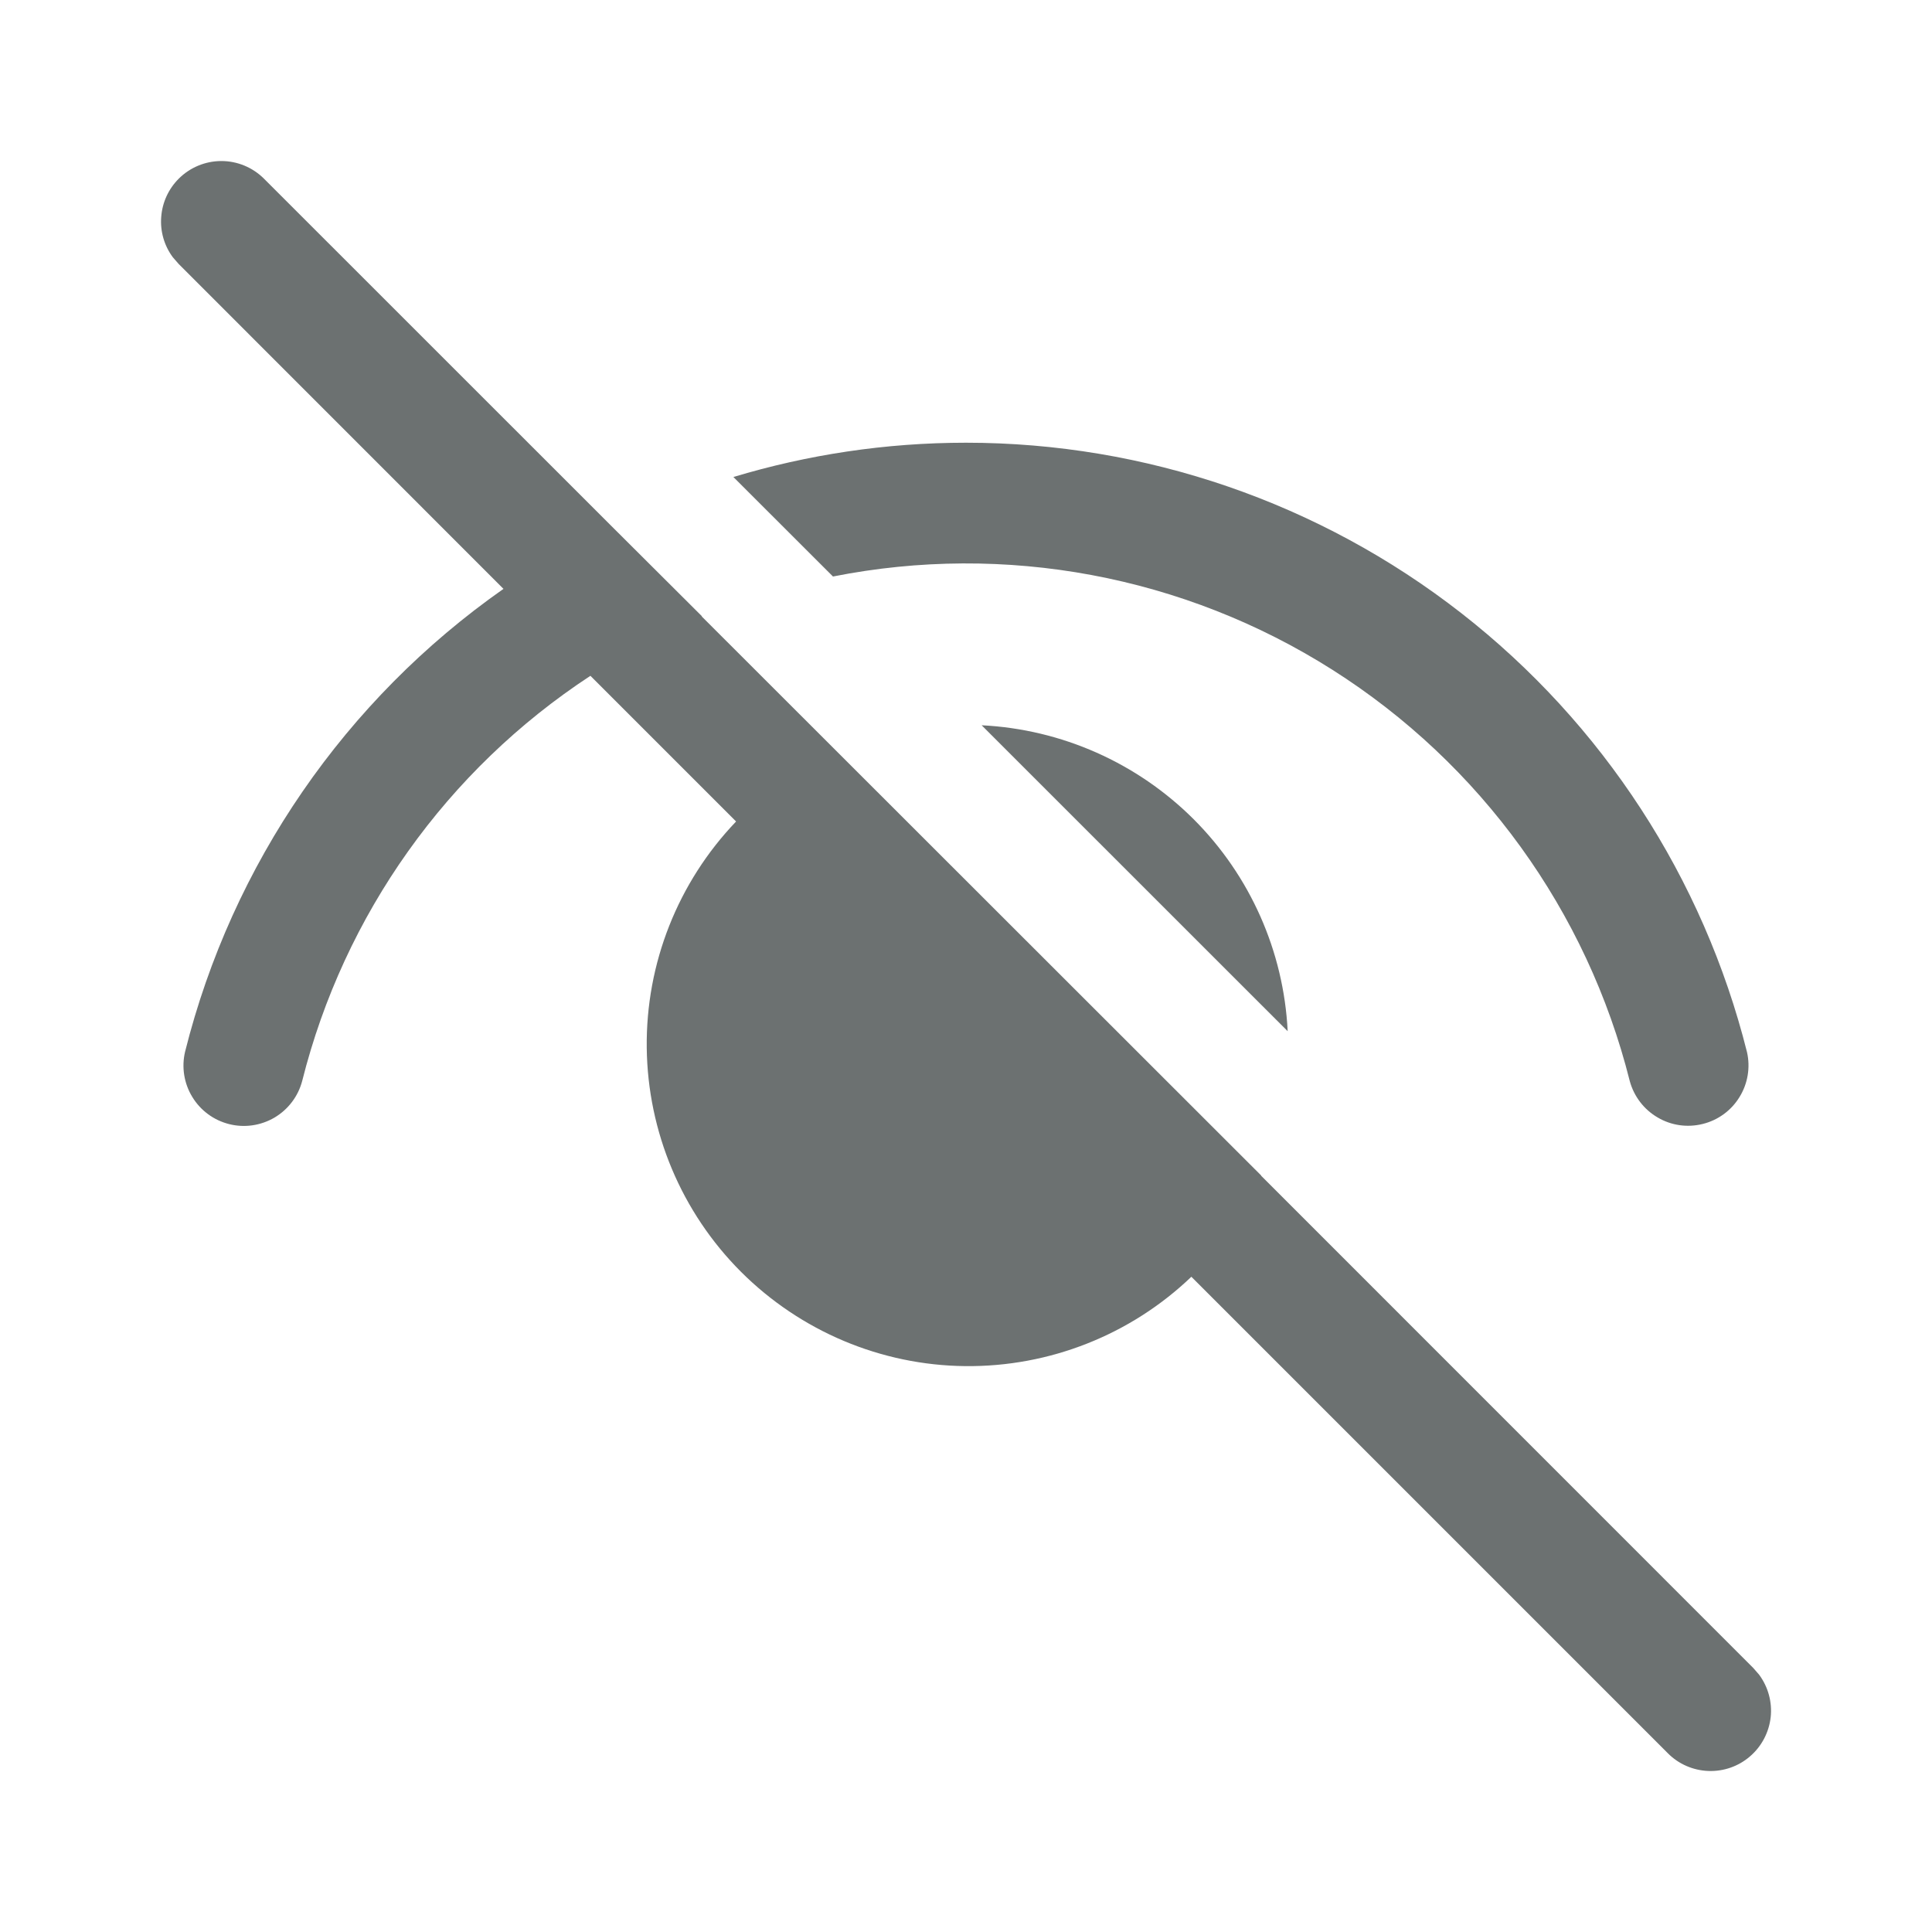 <svg width="20" height="20" viewBox="0 0 20 20" fill="none" xmlns="http://www.w3.org/2000/svg">
    <path d="M1.85 1.85C1.744 1.956 1.68 2.096 1.669 2.245C1.657 2.395 1.7 2.543 1.789 2.663L1.85 2.733L5.212 6.096C3.573 7.245 2.402 8.946 1.916 10.887C1.878 11.047 1.905 11.216 1.991 11.356C2.076 11.496 2.213 11.597 2.373 11.637C2.532 11.677 2.7 11.652 2.842 11.569C2.983 11.485 3.086 11.35 3.128 11.191C3.561 9.467 4.626 7.97 6.112 6.996L7.62 8.504C7.017 9.134 6.685 9.974 6.695 10.846C6.705 11.717 7.055 12.55 7.671 13.166C8.288 13.782 9.121 14.133 9.992 14.142C10.863 14.151 11.704 13.819 12.333 13.217L17.266 18.15C17.377 18.262 17.527 18.327 17.685 18.333C17.843 18.339 17.997 18.285 18.116 18.182C18.236 18.079 18.312 17.934 18.33 17.777C18.347 17.62 18.304 17.463 18.21 17.336L18.149 17.266L13.055 12.171L13.056 12.169L7.264 6.381L7.266 6.379L6.322 5.438L2.733 1.85C2.616 1.733 2.457 1.667 2.292 1.667C2.126 1.667 1.967 1.733 1.85 1.85ZM10 4.583C9.167 4.583 8.358 4.707 7.592 4.938L8.623 5.968C10.406 5.614 12.257 5.96 13.792 6.933C15.327 7.906 16.43 9.431 16.872 11.194C16.916 11.352 17.019 11.486 17.16 11.568C17.3 11.651 17.468 11.675 17.627 11.635C17.785 11.596 17.922 11.496 18.007 11.357C18.093 11.218 18.121 11.051 18.085 10.892C17.633 9.09 16.592 7.49 15.127 6.347C13.662 5.204 11.858 4.583 10 4.583ZM10.162 7.508L13.33 10.675C13.289 9.848 12.942 9.066 12.357 8.481C11.771 7.896 10.989 7.549 10.162 7.508Z"
          fill="#6C7171"/>
</svg>

